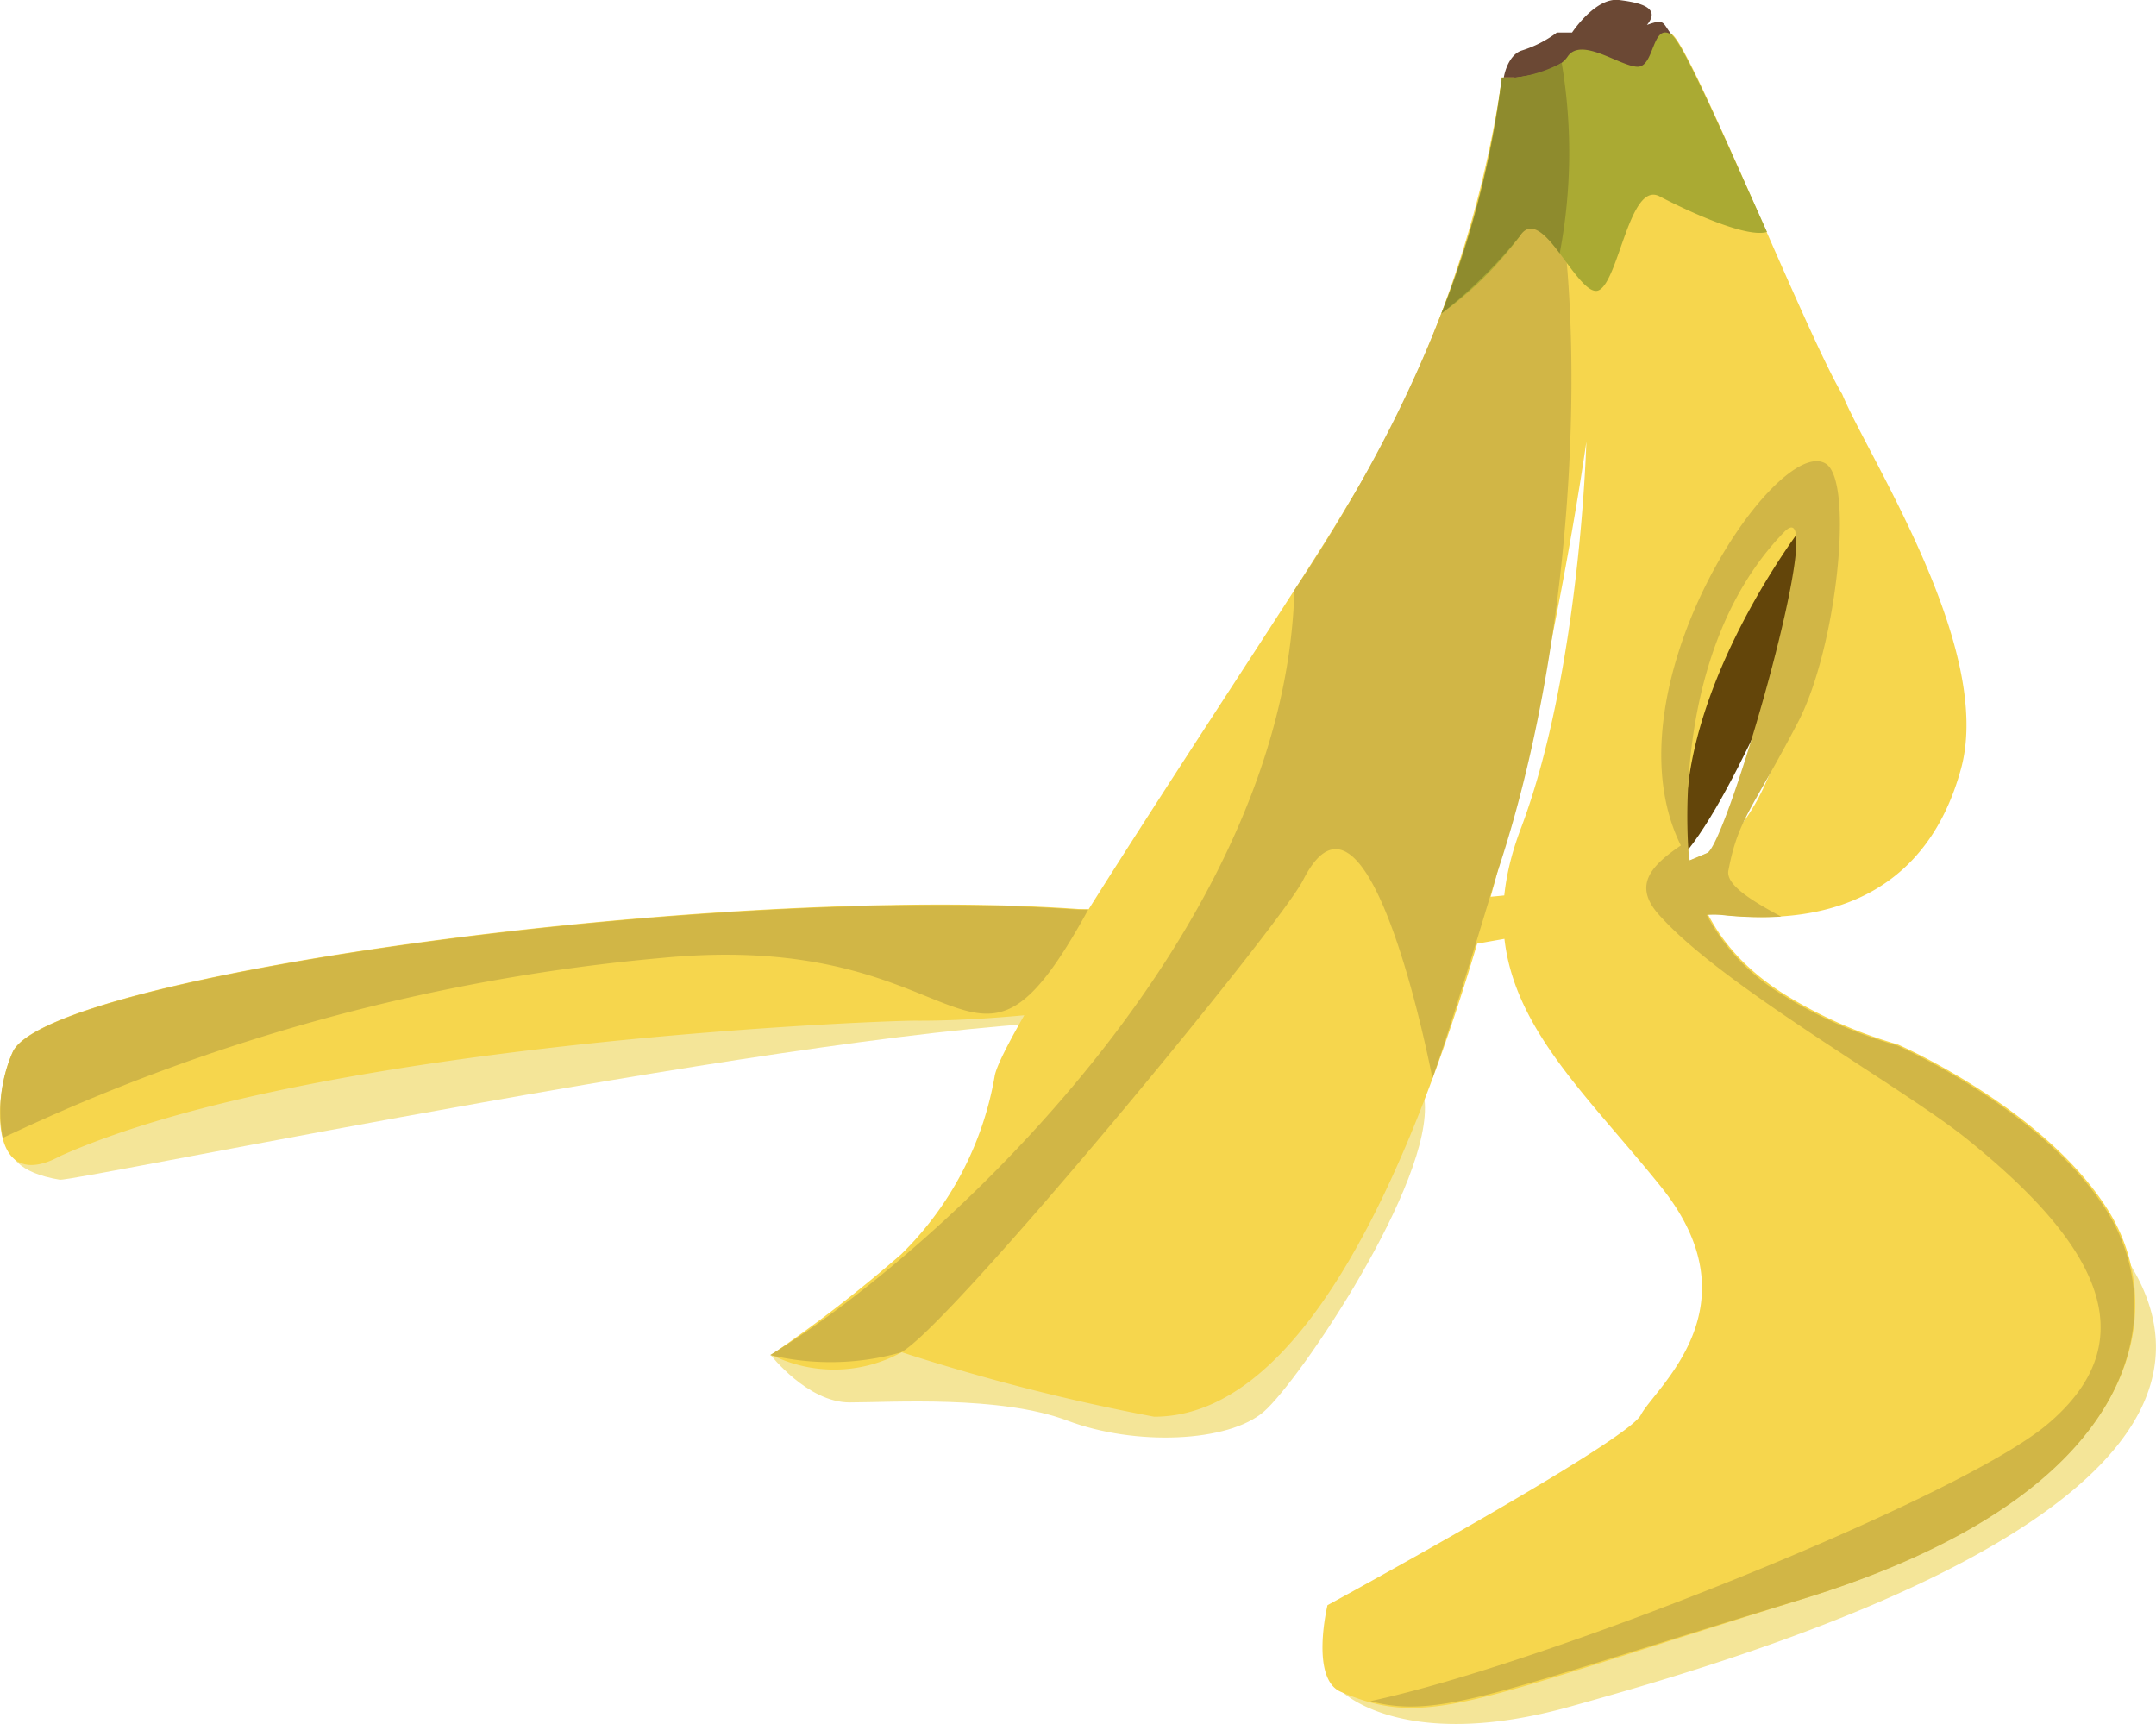 <svg xmlns="http://www.w3.org/2000/svg" viewBox="0 0 76.87 61.47"><defs><style>.cls-1{fill:#63450a;}.cls-2{fill:#f4e598;}.cls-3{fill:#f6d64d;}.cls-4{fill:#6b4834;}.cls-5{fill:#d1b646;}.cls-6{fill:#aa3;}.cls-7{fill:#8e8b2d;}</style></defs><title>banana</title><g id="Layer_2" data-name="Layer 2"><g id="Layer_2-2" data-name="Layer 2"><g id="Layer_2-3" data-name="Layer 2"><g id="Compost"><g id="banana"><path class="cls-1" d="M65.09,20.25C62.92,9,57.53,32.72,59.67,30.85c1.82-1.58,4.59-8.49,5.42-10.6"/><path class="cls-2" d="M47.81,60.28S50,62.52,56,60.84,81.39,53.68,75.9,45a14.34,14.34,0,0,0-6.24-6.67S68.67,59.32,47.81,60.28Z"/><path class="cls-2" d="M1,39.45c-.34.14-1.87,2.11,1.13,2.61.52.08,27.52-5.55,36.58-5.64C38.74,36.42,21.9,30.6,1,39.45Z"/><path class="cls-2" d="M27.47,48.3S28.79,50,30.29,50s5.36-.26,7.77.65,5.73.78,7-.32,6.06-8.2,5.73-11.13S34.22,49.06,27.47,48.3Z"/><path class="cls-3" d="M53.55,2.8S55.44,2.74,55.9,2s1.89.32,2.48.36.52-1.6,1.23-1.14S64.44,12,65.68,14.05c.91,2.22,5.41,9.05,4.24,13.35s-4.51,5.67-8.55,5.21-20,3.84-28.76,3.78c-1.37,0-21.39.78-30.45,4.82C-.45,42.64-.25,39,.46,37.49c1.34-2.74,25.11-6,38-5.08,0,0,17.42.41,22.43-2,2.28-1.11,3.59-5.82,3.39-11.66,0,0-8.87,11.46-.72,16.66a16.22,16.22,0,0,0,4.11,1.83s5.22,2.27,7.5,5.92S76.37,53.24,64.3,57s-13.43,4.63-16.49,3.32c-1.11-.47-.48-3.09-.48-3.09S58,51.42,58.5,50.45s4.17-3.85.72-8.14-7.12-7.16-5-12.76,2.34-13.8,2.34-13.8S51.72,50.51,41.15,50.51a73.2,73.2,0,0,1-9-2.3,5,5,0,0,1-4.65.09,50.2,50.2,0,0,0,4.63-3.58,11.69,11.69,0,0,0,3.33-6.33C35.68,36.7,46,21.52,48,18.08A40.37,40.37,0,0,0,53.55,2.8Z"/><path class="cls-4" d="M53.78,3.53C53.4,3.4,53.6,2,54.26,1.8a4.11,4.11,0,0,0,1.25-.64h.54S56.88-.1,57.72,0s1.49.3,1,.89c.65-.24.55-.07.87.33S59.15,5.32,53.78,3.53Z"/><path class="cls-5" d="M38.8,32.43h-.38C25.57,31.51,1.8,34.76.46,37.5A5.21,5.21,0,0,0,.1,40.57a69,69,0,0,1,23.53-6.42C34.85,33.08,34.5,40.27,38.8,32.43Z"/><path class="cls-5" d="M46.46,31.38c2.37-4.69,4.61,7.06,4.61,7.06.58-1.55,2.22-7,2.3-7.29C57.09,20.07,56.53,4.88,54,2.76l-.46,0C52.83,9.05,50,14.72,48,18.1c-.37.63-1,1.67-1.85,2.94-.34,12.25-12.66,23.6-18.69,27.27a9.24,9.24,0,0,0,4.65-.09C33.73,47.45,45.61,33.05,46.46,31.38Z"/><path class="cls-6" d="M54.2,8.4c.65-1.37,2.08,2.28,2.8,1.95S58.1,6.44,59.17,7,62.28,8.49,63,8.27C61.53,5,60,1.5,59.6,1.24,58.89.78,59,2.41,58.37,2.38s-2-1.08-2.48-.36-2.35.79-2.35.79a34.12,34.12,0,0,1-2.15,8.37A12.79,12.79,0,0,0,54.2,8.4Z"/><path class="cls-7" d="M55.68,2.24a4.7,4.7,0,0,1-2.13.56,34.12,34.12,0,0,1-2.15,8.37A16.87,16.87,0,0,0,54.2,8.4c.35-.52.81-.18,1.41.63A19.17,19.17,0,0,0,55.68,2.24Z"/><path class="cls-5" d="M64.3,57c12.07-3.71,13.11-10.15,10.83-13.8s-7.5-5.93-7.5-5.93a16.06,16.06,0,0,1-4.11-1.82,7.41,7.41,0,0,1-2.67-2.83,4.05,4.05,0,0,1,.52,0,12.76,12.76,0,0,0,2.14.06c-1.26-.67-2-1.2-1.88-1.67.35-1.83.85-2.14,2.48-5.27,1.37-2.62,2-8.52,1-9.2-1.77-1.18-8.36,8.63-4.88,14.14,0,0-.85-7.35,3.38-11.71,1.69-1.75-2,11.07-2.74,11.44l-.64.27c0-.22-.07-.44-.1-.67-1.21.79-2,1.52-.93,2.66,2.28,2.53,8.56,6.05,10.88,7.9,4.25,3.41,6.79,7,2.87,10.25-3.18,2.62-17.7,8.46-24.09,9.83C51.34,61.33,53.66,60.23,64.3,57Z"/></g></g></g></g></g></svg>